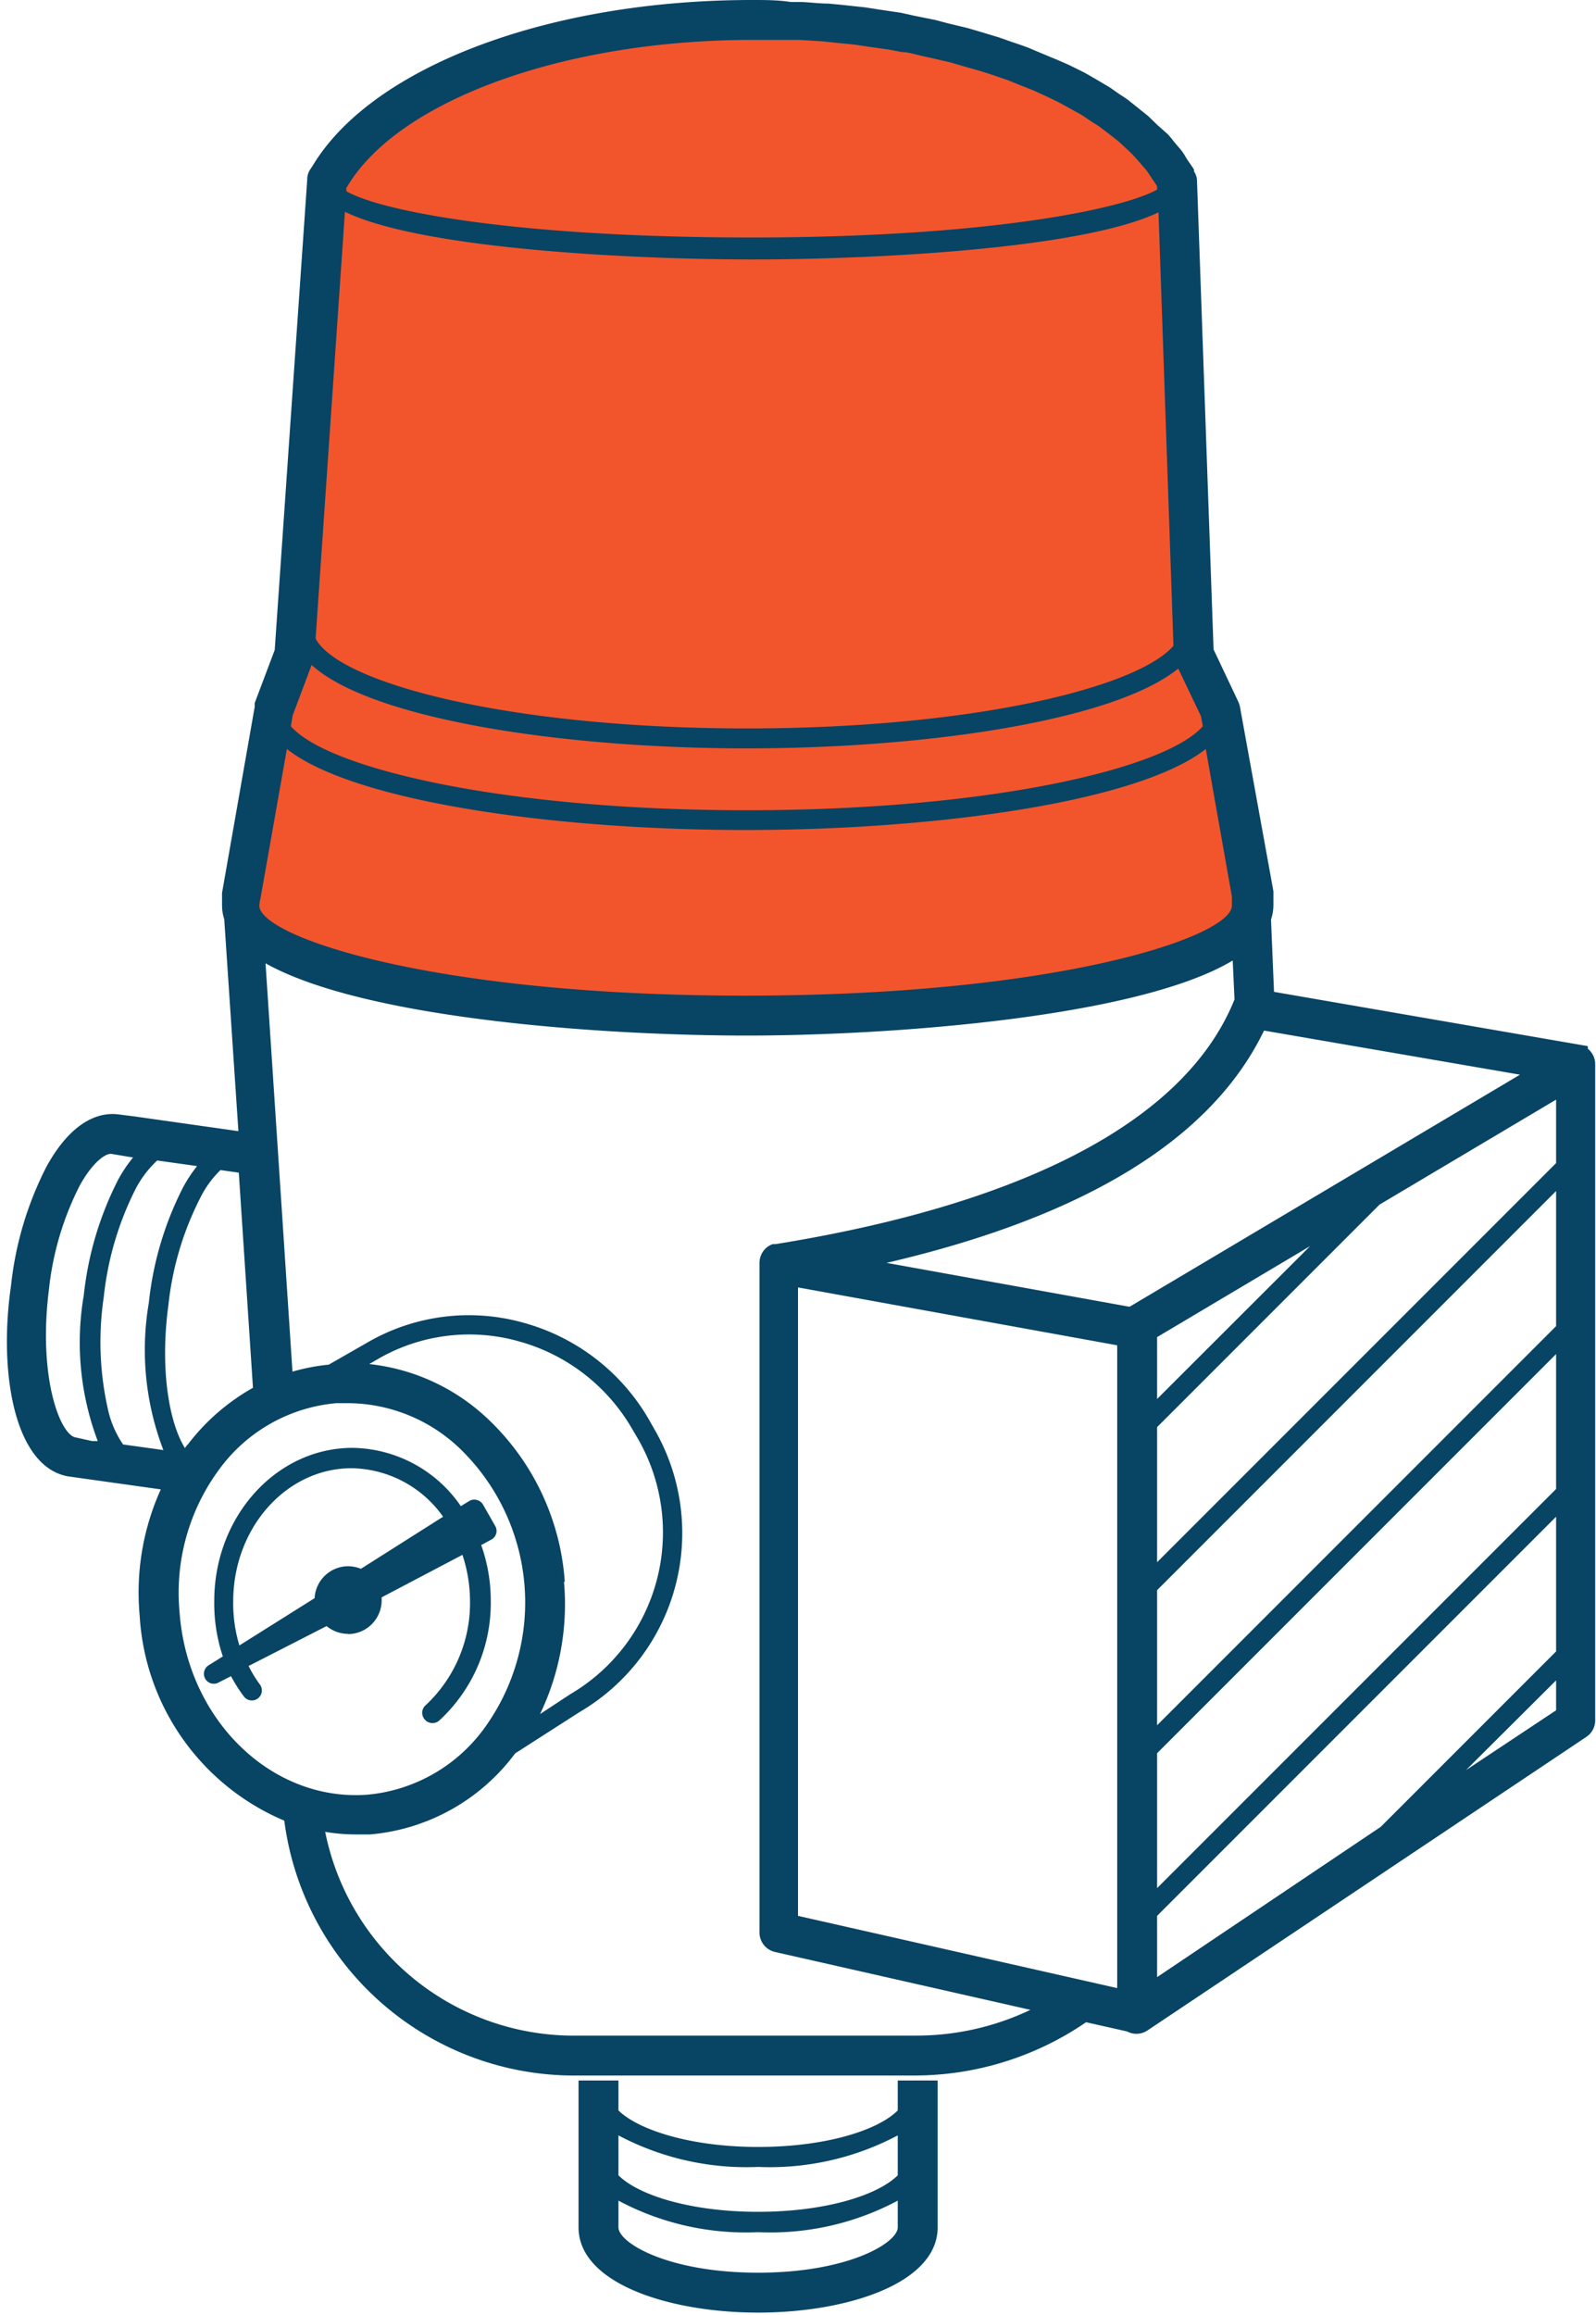 <svg id="expand" xmlns="http://www.w3.org/2000/svg" viewBox="0 0 80 116"><defs><style>.cls-1{fill:#f2552c;}.cls-2{fill:#084464;}</style></defs><title>icons</title><g id="medium_copy" data-name="medium copy"><path class="cls-1" d="M16.39,9.09l.18-.26C19.27,4.31,27.71,1,37.7,1,47.88,1,56.44,4.43,59,9.07l0,0,.81,23.69,1.33,2.79,1.63,9.26s0,.36,0,.55c0,3-11.37,5.51-25.4,5.51S12,48.42,12,45.38c0-.19,0-.55,0-.55l1.63-9.26,1.06-2.79Z"/><path class="cls-2" d="M79.59,52.55l0-.13L63.86,49.7l-.15-3.62a2.39,2.39,0,0,0,.12-.7c0-.22,0-.64,0-.72L62.15,35.4a1.34,1.34,0,0,0-.09-.26l-1.23-2.6L60,9.05a.87.87,0,0,0-.15-.46h0a.36.36,0,0,0,0-.09c-.09-.15-.19-.29-.29-.43s-.18-.31-.29-.46-.26-.31-.39-.47-.22-.28-.35-.42L58,6.25l-.4-.39c-.17-.15-.36-.29-.54-.44l-.45-.36c-.19-.15-.41-.28-.61-.42s-.32-.23-.49-.33-.45-.27-.68-.4-.35-.21-.53-.3-.5-.25-.75-.37L53,3l-.82-.34-.59-.25c-.28-.11-.58-.21-.88-.31l-.62-.22-.93-.28-.64-.19-1-.24L46.88,1l-1-.2L45.16.64,44.08.48,43.37.37,42.16.24,41.53.18c-.44,0-.89-.06-1.34-.08l-.55,0C39,0,38.36,0,37.7,0c-10.18,0-19,3.33-22,8.26l-.17.26A.92.92,0,0,0,15.4,9L13.77,32.57l-1,2.65a1.21,1.21,0,0,0,0,.18l-1.64,9.34s0,.42,0,.64a2.25,2.25,0,0,0,.11.68l.71,10.62-5.22-.74-.8-.1c-.76-.1-2.22.12-3.59,2.6a17,17,0,0,0-1.79,6C-.1,68.93.78,73.69,3.57,74l4.49.63A12.54,12.54,0,0,0,7,80.94a11.9,11.9,0,0,0,7.25,10.29A14.66,14.66,0,0,0,29,104H45.85a15.23,15.23,0,0,0,8.59-2.67l2.05.46,0,0a1,1,0,0,0,.47.12,1,1,0,0,0,.56-.17l22-14.71a1,1,0,0,0,.44-.83V53.34A1,1,0,0,0,79.59,52.55ZM78,74.61l-20,20V87.85l20-20ZM40,64.51l16,2.9V99.62L40,96ZM58,67l7.67-4.56L58,70.1Zm20-8.72-20,20V71.51L69.15,60.36,78,55.1Zm0,8.17-20,20V79.68l20-20ZM76.19,53.85,56.62,65.48l-12.18-2.2c10-2.33,16.31-6.23,18.92-11.64ZM17.29,10.61C21.06,12.46,31.59,13,37.71,13s16.55-.53,20.36-2.36l.75,21.72C57,34.46,48.72,36.5,37.43,36.5,25.54,36.5,17,34.23,15.82,32ZM15.62,33.32c3,2.73,12.65,4.18,21.81,4.18,9,0,18.42-1.39,21.63-4l1.14,2.39.09.5c-1.85,2.13-10.71,4.21-22.86,4.21s-21-2.08-22.85-4.21l.09-.54ZM37.7,2c.6,0,1.19,0,1.78,0l.59,0,1.14.07.66.07,1,.1.66.1,1,.14.68.13c.3,0,.61.1.91.17s.45.1.67.15l.86.2.65.19.81.23.63.2.76.26.59.24.71.28.57.26.65.31.53.29.58.32c.17.1.33.21.49.32s.36.22.52.34.3.23.45.34l.46.36.39.36c.13.12.27.25.39.38s.23.25.33.37.24.27.34.4l.26.39c.08.12.17.24.24.37v.16c-1.78,1-8.68,2.4-20.32,2.4S19.13,10.61,17.36,9.58V9.42l.05-.08C20,5,28.34,2,37.7,2ZM13.06,45l1.32-7.47c3.36,2.65,13.45,4.06,23,4.06s19.7-1.41,23.06-4.06l1.31,7.4s0,.3,0,.45c0,1.53-8.61,4.51-24.4,4.51S13,46.91,13,45.38C13,45.24,13.06,45,13.06,45ZM6.17,72.38a5,5,0,0,1-.75-1.72A15.31,15.31,0,0,1,5.2,65a15.6,15.6,0,0,1,1.6-5.43,5.24,5.24,0,0,1,1.08-1.42l2,.28a7,7,0,0,0-.7,1.06,16.46,16.46,0,0,0-1.72,5.79,14,14,0,0,0,.73,7.38Zm3.23,0-.13.18C8.5,71.33,8,68.68,8.44,65.4A15.39,15.39,0,0,1,10.05,60a5.09,5.09,0,0,1,1-1.37l.92.13.71,10.78A10.67,10.67,0,0,0,9.4,72.4Zm-5.59-.35c-.79-.1-1.91-3-1.36-7.39A14.91,14.91,0,0,1,4,59.4c.63-1.14,1.28-1.62,1.59-1.58L6.67,58a6.79,6.79,0,0,0-.74,1.1,16.52,16.52,0,0,0-1.73,5.8,14,14,0,0,0,.7,7.31l-.28,0ZM9,80.78a10.41,10.41,0,0,1,2-7.17,8.15,8.15,0,0,1,5.86-3.3c.2,0,.41,0,.61,0a8.17,8.17,0,0,1,5.69,2.38,10.72,10.72,0,0,1,1.1,13.93,8.16,8.16,0,0,1-5.86,3.31C13.62,90.28,9.39,86.19,9,80.78Zm19.31-1.52a12.39,12.39,0,0,0-3.74-8.05,10.24,10.24,0,0,0-6.06-2.86l.43-.25A9.14,9.14,0,0,1,26,67.21a9.46,9.46,0,0,1,5.71,4.43l.23.39a9.4,9.4,0,0,1-3.35,12.86l-1.52,1A12.72,12.72,0,0,0,28.27,79.26ZM45.85,102H29A12.71,12.71,0,0,1,16.3,91.79a9.15,9.15,0,0,0,1.48.13c.26,0,.51,0,.77,0a10.13,10.13,0,0,0,7.27-4.06l3.26-2.09a10.39,10.39,0,0,0,3.69-14.21l-.22-.39a10.45,10.45,0,0,0-6.31-4.89,10.13,10.13,0,0,0-7.84,1l-1.92,1.1a10.09,10.09,0,0,0-1.82.35L13.31,48.27c5,2.8,17,3.62,24.12,3.62S57,51,61.79,48.13l.09,1.95c-2.41,6-10.37,10.22-23,12.26l-.14,0h0a.94.94,0,0,0-.31.17,1,1,0,0,0-.36.76V96.81a1,1,0,0,0,.78,1l12.8,2.9A13.3,13.3,0,0,1,45.85,102ZM58,96,78,76v6.75l-8.79,8.79L58,99.07Zm15.48-7.3L78,84.2v1.5ZM45,105.75c-1,1-3.63,1.83-7,1.83s-6-.85-7-1.83v-1.5H29v7.36c0,2.8,4.53,4.27,9,4.27s9-1.47,9-4.27v-7.36H45Zm-7,2.83A13.68,13.68,0,0,0,45,107v2c-1,1-3.63,1.83-7,1.83S32,110,31,109v-2A13.68,13.68,0,0,0,38,108.58Zm0,5.3c-4.53,0-7-1.5-7-2.27v-1.34a13.57,13.57,0,0,0,7,1.58,13.57,13.57,0,0,0,7-1.58v1.34C45,112.38,42.53,113.88,38,113.88Zm-20.55-32a1.69,1.69,0,0,0,1.68-1.69c0-.05,0-.1,0-.15l4.05-2.13a7.44,7.44,0,0,1,.38,2.33,7,7,0,0,1-2.25,5.23.5.5,0,0,0,0,.71.49.49,0,0,0,.37.16.5.5,0,0,0,.33-.12,8,8,0,0,0,2.59-6,8.32,8.32,0,0,0-.48-2.8l.5-.27a.5.5,0,0,0,.25-.3.49.49,0,0,0-.05-.39l-.61-1.07a.48.48,0,0,0-.32-.23.46.46,0,0,0-.38.06l-.41.25a6.69,6.69,0,0,0-5.43-2.92c-3.82,0-6.93,3.44-6.93,7.67A8.36,8.36,0,0,0,11.17,83l-.72.45a.5.5,0,0,0,.27.92.46.46,0,0,0,.23-.06l.63-.32A7.55,7.55,0,0,0,12.22,85a.5.5,0,1,0,.81-.59,6.25,6.25,0,0,1-.57-.93l3.91-2A1.71,1.71,0,0,0,17.45,81.87Zm-5.76-1.64c0-3.68,2.66-6.67,5.93-6.67A5.71,5.71,0,0,1,22.21,76l-4.12,2.61a1.74,1.74,0,0,0-.64-.13,1.69,1.69,0,0,0-1.68,1.6L12,82.45A7.2,7.2,0,0,1,11.69,80.23Z"/></g></svg>
